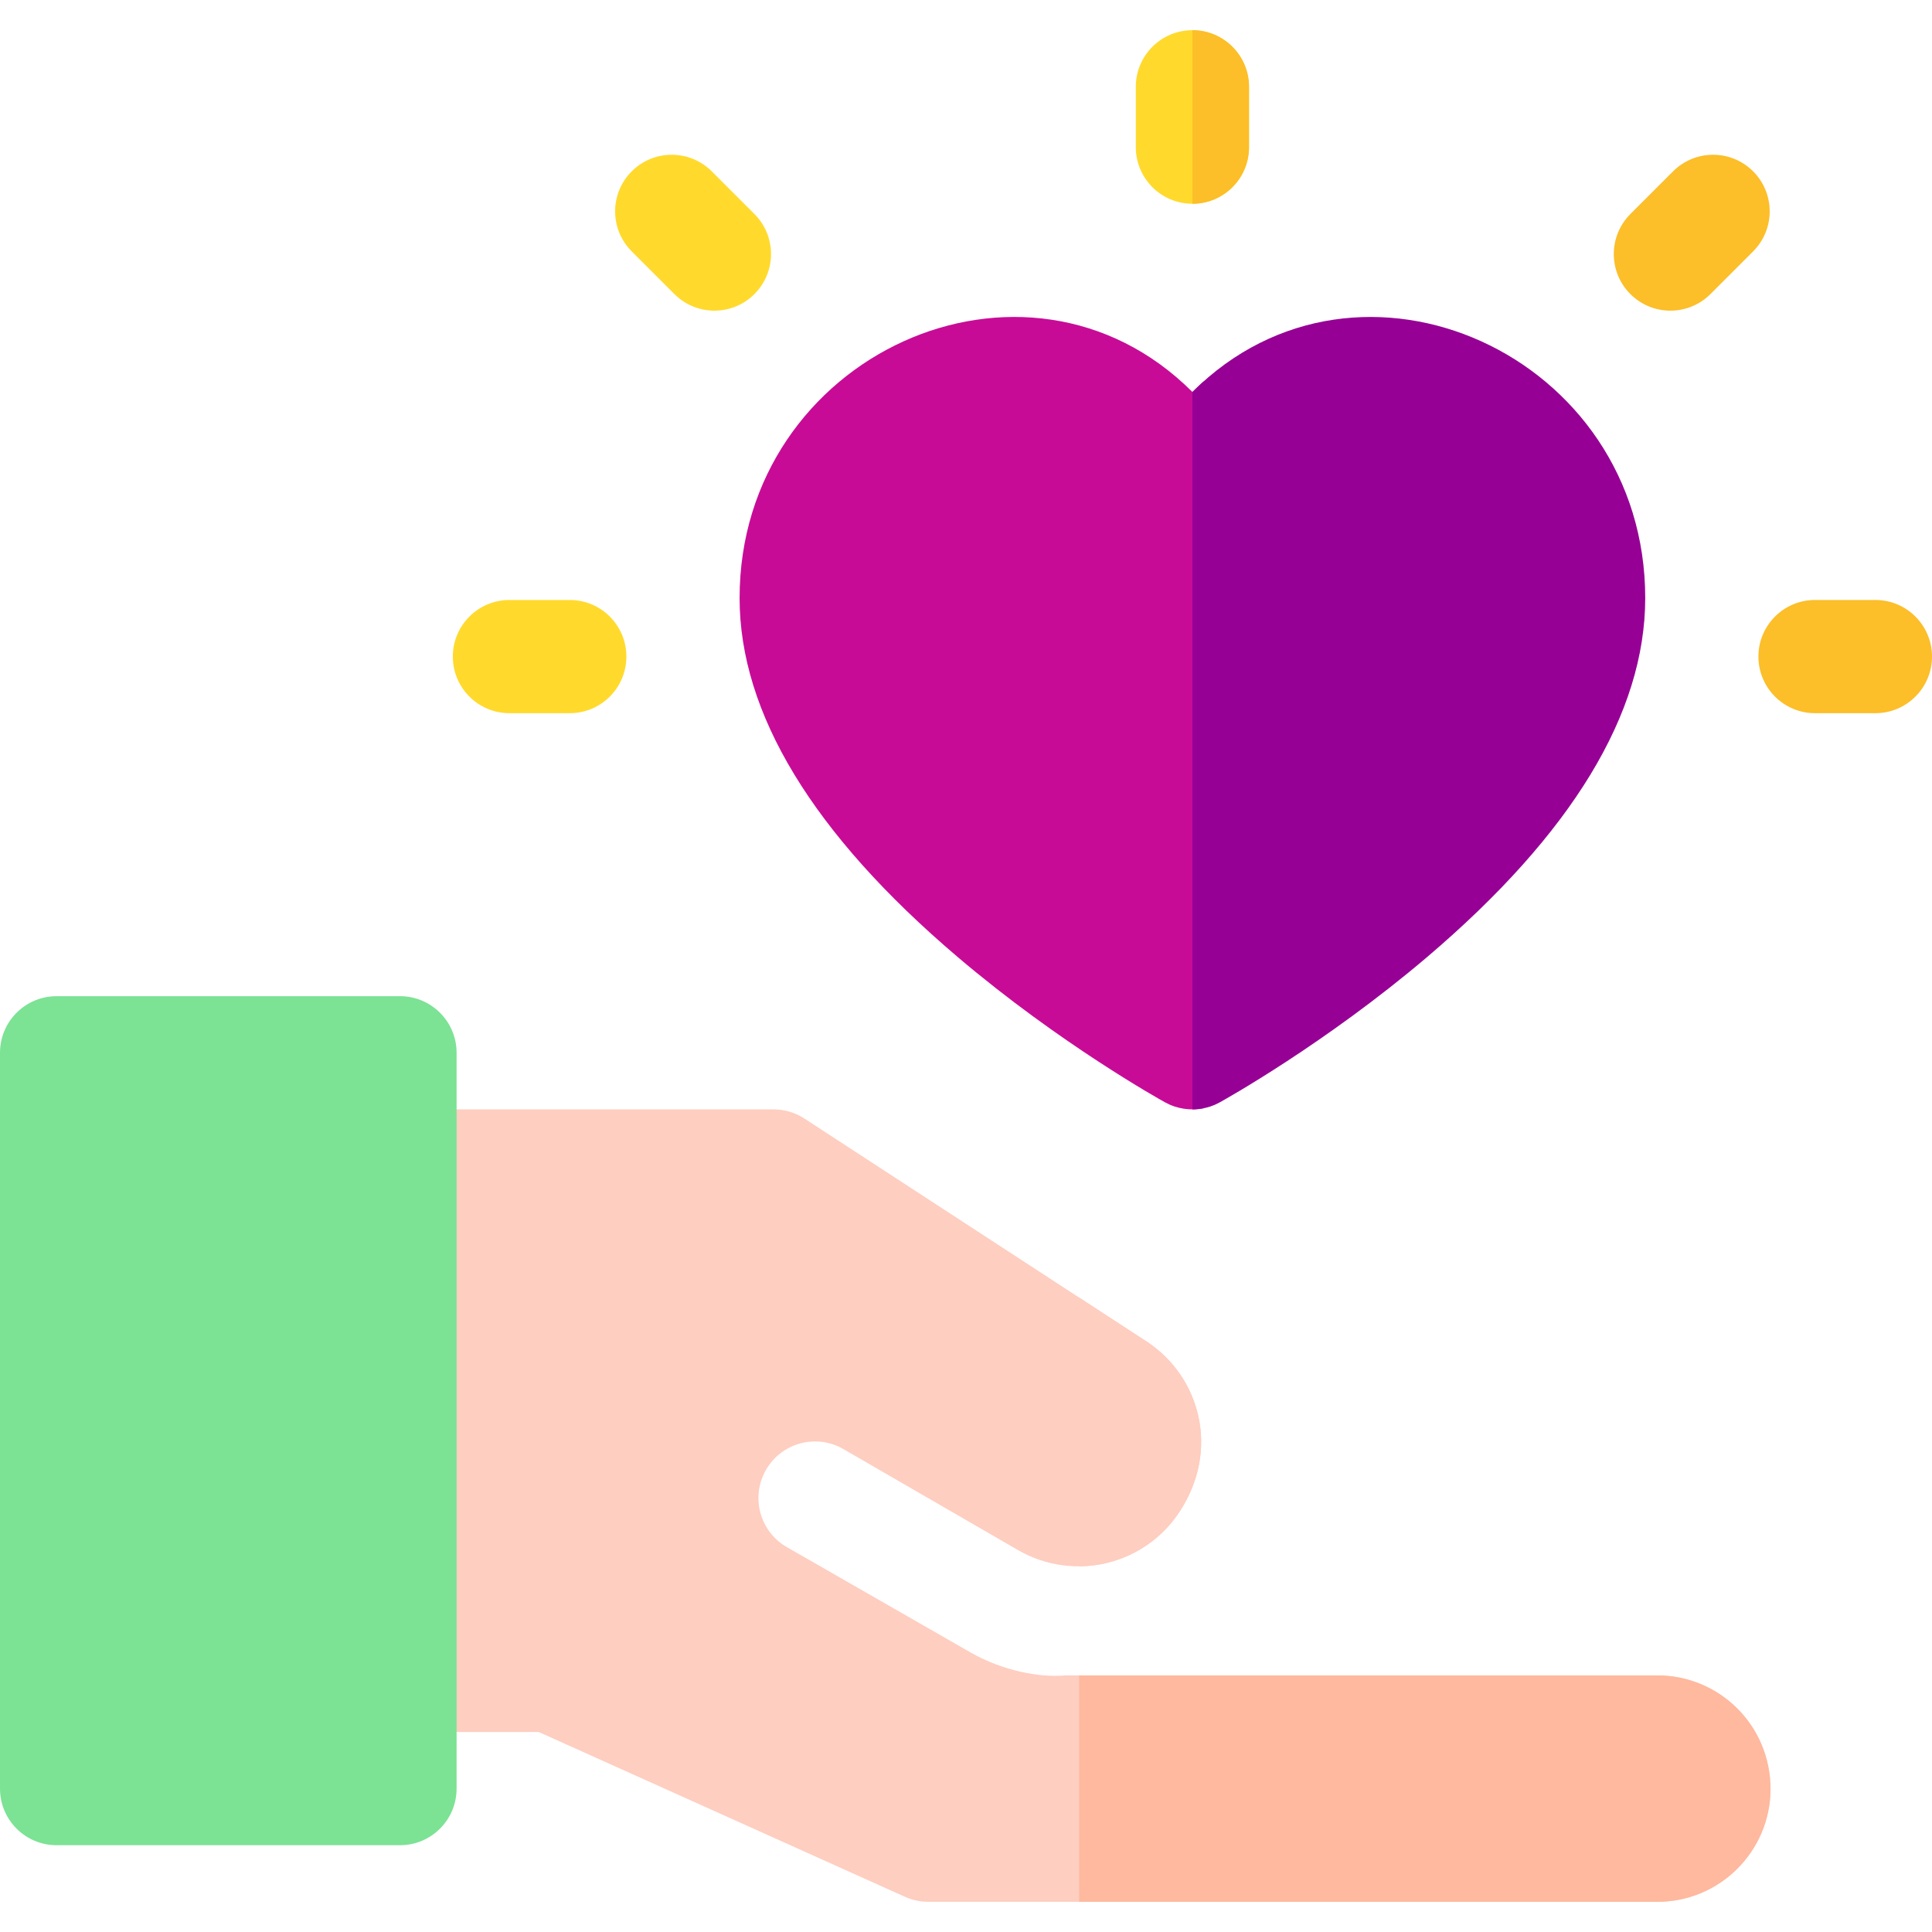 <svg id="Capa_1" enable-background="new 0 0 512 512" height="512" viewBox="0 0 512 512" width="512" xmlns="http://www.w3.org/2000/svg"><path d="m469.21 474.21c-.12 16.49-13.51 29.79-30 29.79h-193.21c-2.12 0-4.22-.45-6.16-1.32l-97.06-43.68h-26.78v-165h89c2.99 0 5.92.9 8.4 2.57l90.85 59.2c13.685 9.259 19.135 28.334 8.39 44.77-9.26 14.23-28.02 18.75-42.75 10.31l-46.43-26.86c-7.19-4.12-16.35-1.64-20.47 5.55s-1.64 16.35 5.55 20.47l48.71 27.93c8.379 4.803 18.297 6.695 25.06 6.06h156.9c16.284 0 30 13.077 30 30.21z" fill="#fecec0"/><path d="m286 415.09v-71.21l18.25 11.89c13.68 9.26 19.14 28.33 8.39 44.77-6.07 9.33-16.22 14.48-26.64 14.55z" fill="#fecec0"/><path d="m469.21 474.21c-.12 16.49-13.51 29.79-30 29.79h-153.21v-60h153.21c16.28 0 30 13.08 30 30.21z" fill="#feb99e"/><path d="m319 101.04v192.65c-3.45.71-7.09.19-10.25-1.56-1.13-.62-27.88-15.5-54.97-38.52-38.34-32.6-57.78-64.6-57.78-95.12 0-64.37 75.77-98.81 120-54.61.98-.98 1.99-1.93 3-2.84z" fill="#c80b97"/><path d="m436 158.49c0 30.52-19.44 62.52-57.78 95.12-27.09 23.02-53.84 37.9-54.97 38.52-2.25 1.25-4.75 1.87-7.25 1.87v-190.12c44.16-44.14 120-9.87 120 54.61z" fill="#960095"/><path d="m316 8c-8.284 0-15 6.716-15 15v16c0 8.284 6.716 15 15 15s15-6.716 15-15v-16c0-8.284-6.716-15-15-15z" fill="#ffda2d"/><path d="m331 23v16c0 8.28-6.72 15-15 15v-46c8.28 0 15 6.72 15 15z" fill="#fcbe29"/><path d="m188.62 45.407c-5.857-5.858-15.355-5.858-21.213 0s-5.858 15.355 0 21.213l11.313 11.313c5.857 5.858 15.355 5.859 21.213 0 5.858-5.858 5.858-15.355 0-21.213z" fill="#ffda2d"/><path d="m151 159h-16c-8.284 0-15 6.716-15 15s6.716 15 15 15h16c8.284 0 15-6.716 15-15s-6.716-15-15-15z" fill="#ffda2d"/><path d="m464.593 45.407c-5.857-5.858-15.355-5.858-21.213 0l-11.313 11.313c-5.858 5.858-5.858 15.355 0 21.213 5.857 5.858 15.355 5.859 21.213 0l11.313-11.313c5.858-5.858 5.858-15.355 0-21.213z" fill="#fcbe29"/><path d="m497 159h-16c-8.284 0-15 6.716-15 15s6.716 15 15 15h16c8.284 0 15-6.716 15-15s-6.716-15-15-15z" fill="#fcbe29"/><path d="m106 264h-91c-8.284 0-15 6.716-15 15v195c0 8.284 6.716 15 15 15h91c8.284 0 15-6.716 15-15v-195c0-8.284-6.716-15-15-15z" fill="#7ce294"/></svg>
